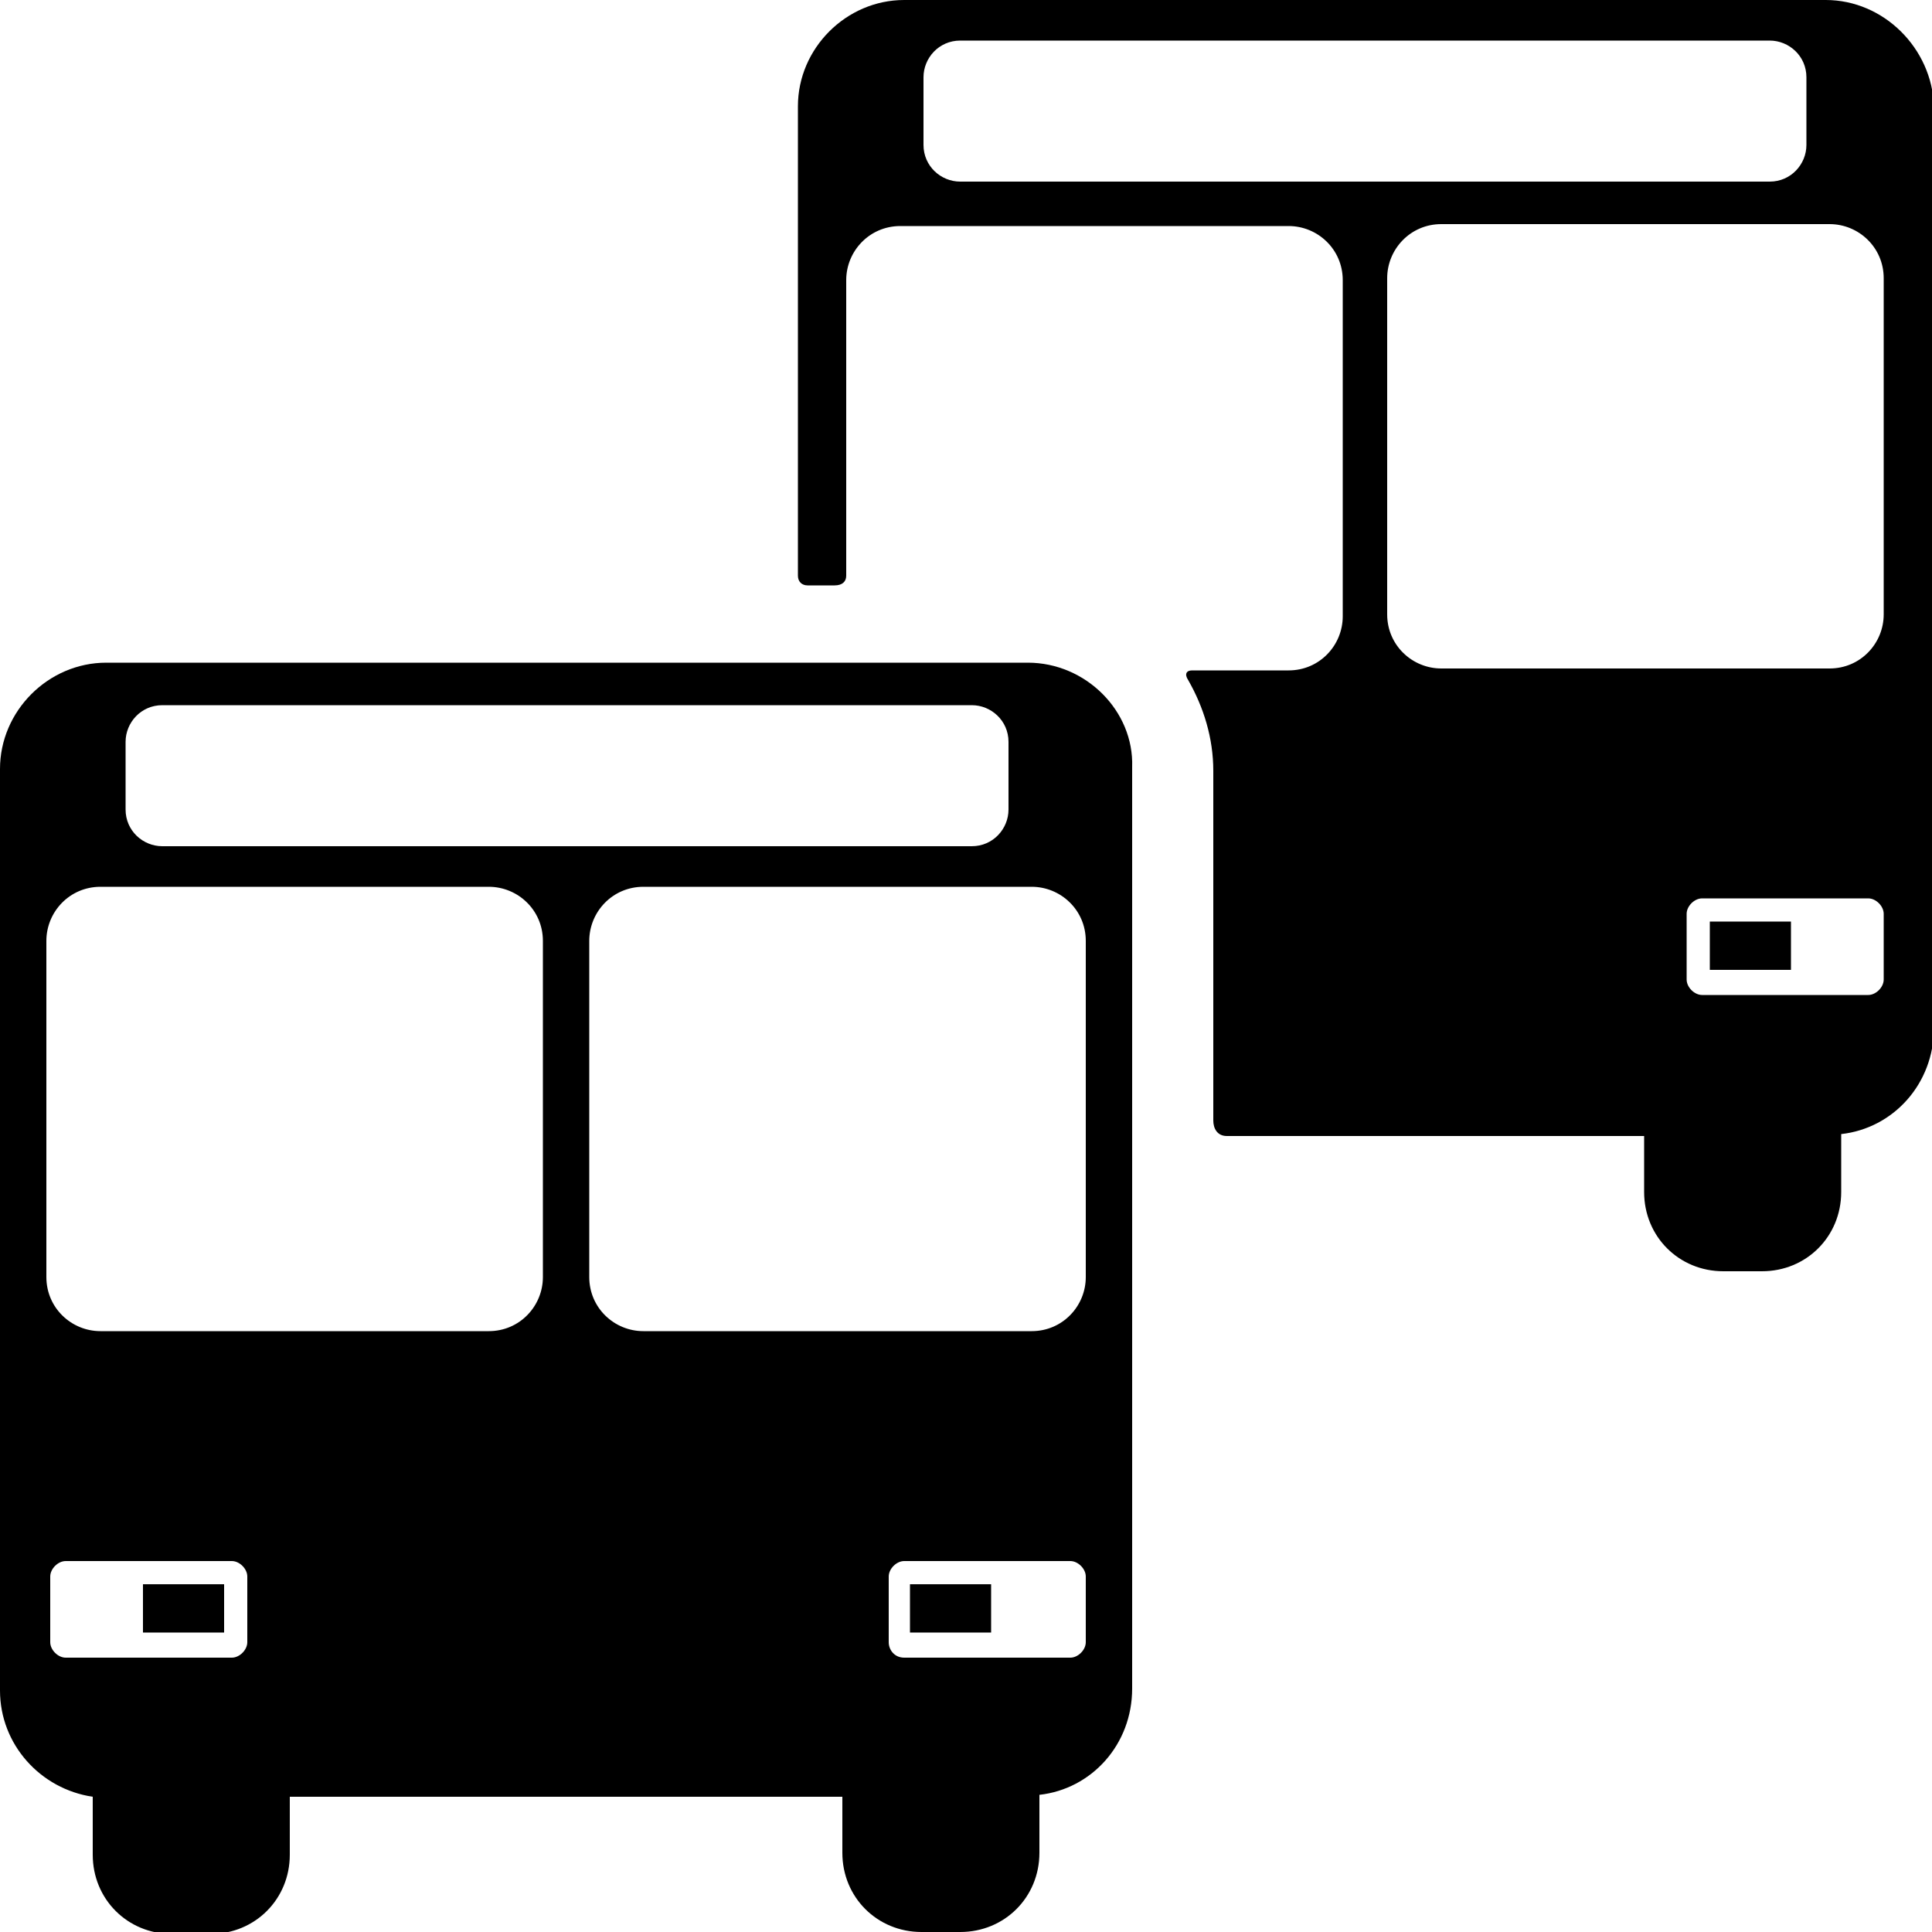 <?xml version="1.0" encoding="utf-8"?>
<!-- Generator: Adobe Illustrator 19.0.0, SVG Export Plug-In . SVG Version: 6.00 Build 0)  -->
<svg version="1.1" id="Layer_1" xmlns="http://www.w3.org/2000/svg" xmlns:xlink="http://www.w3.org/1999/xlink" x="0px" y="0px"
	 viewBox="-589 351 100 100" style="enable-background:new -589 351 100 100;" xml:space="preserve">
<style type="text/css">
	.st0{fill:none;}
	.st1{stroke:#231F20;stroke-width:5;stroke-linecap:round;stroke-miterlimit:10;}
</style>
<path class="st0" d="M-491.5,382.8v-17.4c0-1.5-1.2-2.8-2.8-2.8h-20.1c-1.5,0-2.8,1.2-2.8,2.8v17.4c0,1.5,1.2,2.8,2.8,2.8h20.1
	C-492.8,385.6-491.5,384.4-491.5,382.8z"/>
<path class="st0" d="M-495.5,358.6v-3.5c0-1-0.8-1.9-1.9-1.9h-41.9c-1,0-1.9,0.8-1.9,1.9v3.5c0,1,0.8,1.9,1.9,1.9h41.9
	C-496.3,360.4-495.5,359.6-495.5,358.6z"/>
<path class="st0" d="M-492.3,397.5h-8.6c-0.4,0-0.8,0.4-0.8,0.8v3.4c0,0.4,0.4,0.8,0.8,0.8h8.6c0.4,0,0.8-0.4,0.8-0.8v-3.4
	C-491.5,397.8-491.9,397.5-492.3,397.5z"/>
<path class="st0" d="M-577,431.8h-8.6c-0.4,0-0.8,0.4-0.8,0.8v3.4c0,0.4,0.4,0.8,0.8,0.8h8.6c0.4,0,0.8-0.4,0.8-0.8v-3.4
	C-576.2,432.1-576.6,431.8-577,431.8z M-577.5,435.5h-4.2V433h4.2V435.5z"/>
<path class="st0" d="M-533.6,431.8h-8.6c-0.5,0-0.8,0.4-0.8,0.8v3.4c0,0.4,0.4,0.8,0.8,0.8h8.6c0.4,0,0.8-0.4,0.8-0.8v-3.4
	C-532.8,432.1-533.2,431.8-533.6,431.8z M-537.7,435.5h-4.2V433h4.2V435.5z"/>
<rect x="-500.5" y="398.7" width="4.2" height="2.5"/>
<path d="M-494.5,351h-47.7c-3,0-5.5,2.5-5.5,5.5c0,0,0,24,0,24.3c0,0.3,0.2,0.5,0.5,0.5c0.3,0,1.2,0,1.4,0c0.4,0,0.6-0.2,0.6-0.5
	c0-0.3,0-15.3,0-15.3c0-1.5,1.2-2.8,2.8-2.8h20.1c1.5,0,2.8,1.2,2.8,2.8v17.4c0,1.5-1.2,2.8-2.8,2.8c0,0-4.7,0-5,0
	c-0.3,0-0.4,0.2-0.2,0.5c0.8,1.4,1.3,3,1.3,4.7c0,0,0,17.7,0,18.1c0,0.4,0.2,0.8,0.7,0.8c0.5,0,21.6,0,21.6,0v2.9
	c0,2.3,1.8,4.1,4.1,4.1h2c2.3,0,4.1-1.8,4.1-4.1v-3c2.7-0.3,4.8-2.6,4.8-5.5v-47.7C-489,353.5-491.5,351-494.5,351z M-539.3,360.4
	c-1,0-1.9-0.8-1.9-1.9v-3.5c0-1,0.8-1.9,1.9-1.9h41.9c1,0,1.9,0.8,1.9,1.9v3.5c0,1-0.8,1.9-1.9,1.9H-539.3z M-514.4,385.6
	c-1.5,0-2.8-1.2-2.8-2.8v-17.4c0-1.5,1.2-2.8,2.8-2.8h20.1c1.5,0,2.8,1.2,2.8,2.8v17.4c0,1.5-1.2,2.8-2.8,2.8H-514.4z M-491.5,401.7
	c0,0.4-0.4,0.8-0.8,0.8h-8.6c-0.4,0-0.8-0.4-0.8-0.8v-3.4c0-0.4,0.4-0.8,0.8-0.8h8.6c0.4,0,0.8,0.4,0.8,0.8V401.7z"/>
<rect x="-581.6" y="433" width="4.2" height="2.5"/>
<rect x="-541.9" y="433" width="4.2" height="2.5"/>
<path d="M-535.8,385.3h-47.7c-3,0-5.5,2.5-5.5,5.5v47.7c0,2.8,2.1,5.1,4.8,5.5v3c0,2.3,1.8,4.1,4.1,4.1h2c2.3,0,4.1-1.8,4.1-4.1V444
	h28.6v2.9c0,2.3,1.8,4.1,4.1,4.1h2c2.3,0,4.1-1.8,4.1-4.1v-3c2.7-0.3,4.8-2.6,4.8-5.5v-47.7C-530.3,387.8-532.8,385.3-535.8,385.3z
	 M-582.5,389.4c0-1,0.8-1.9,1.9-1.9h41.9c1,0,1.9,0.8,1.9,1.9v3.5c0,1-0.8,1.9-1.9,1.9h-41.9c-1,0-1.9-0.8-1.9-1.9V389.4z
	 M-576.2,436c0,0.4-0.4,0.8-0.8,0.8h-8.6c-0.4,0-0.8-0.4-0.8-0.8v-3.4c0-0.4,0.4-0.8,0.8-0.8h8.6c0.4,0,0.8,0.4,0.8,0.8L-576.2,436
	L-576.2,436z M-560.9,417.1c0,1.5-1.2,2.8-2.8,2.8h-20.1c-1.5,0-2.8-1.2-2.8-2.8v-17.4c0-1.5,1.2-2.8,2.8-2.8h20.1
	c1.5,0,2.8,1.2,2.8,2.8L-560.9,417.1L-560.9,417.1z M-555.7,419.9c-1.5,0-2.8-1.2-2.8-2.8v-17.4c0-1.5,1.2-2.8,2.8-2.8h20.1
	c1.5,0,2.8,1.2,2.8,2.8v17.4c0,1.5-1.2,2.8-2.8,2.8H-555.7z M-532.8,436c0,0.4-0.4,0.8-0.8,0.8h-8.6c-0.5,0-0.8-0.4-0.8-0.8v-3.4
	c0-0.4,0.4-0.8,0.8-0.8h8.6c0.4,0,0.8,0.4,0.8,0.8V436z"/>
<path class="st1" d="M-551.2,363.6"/>
</svg>
